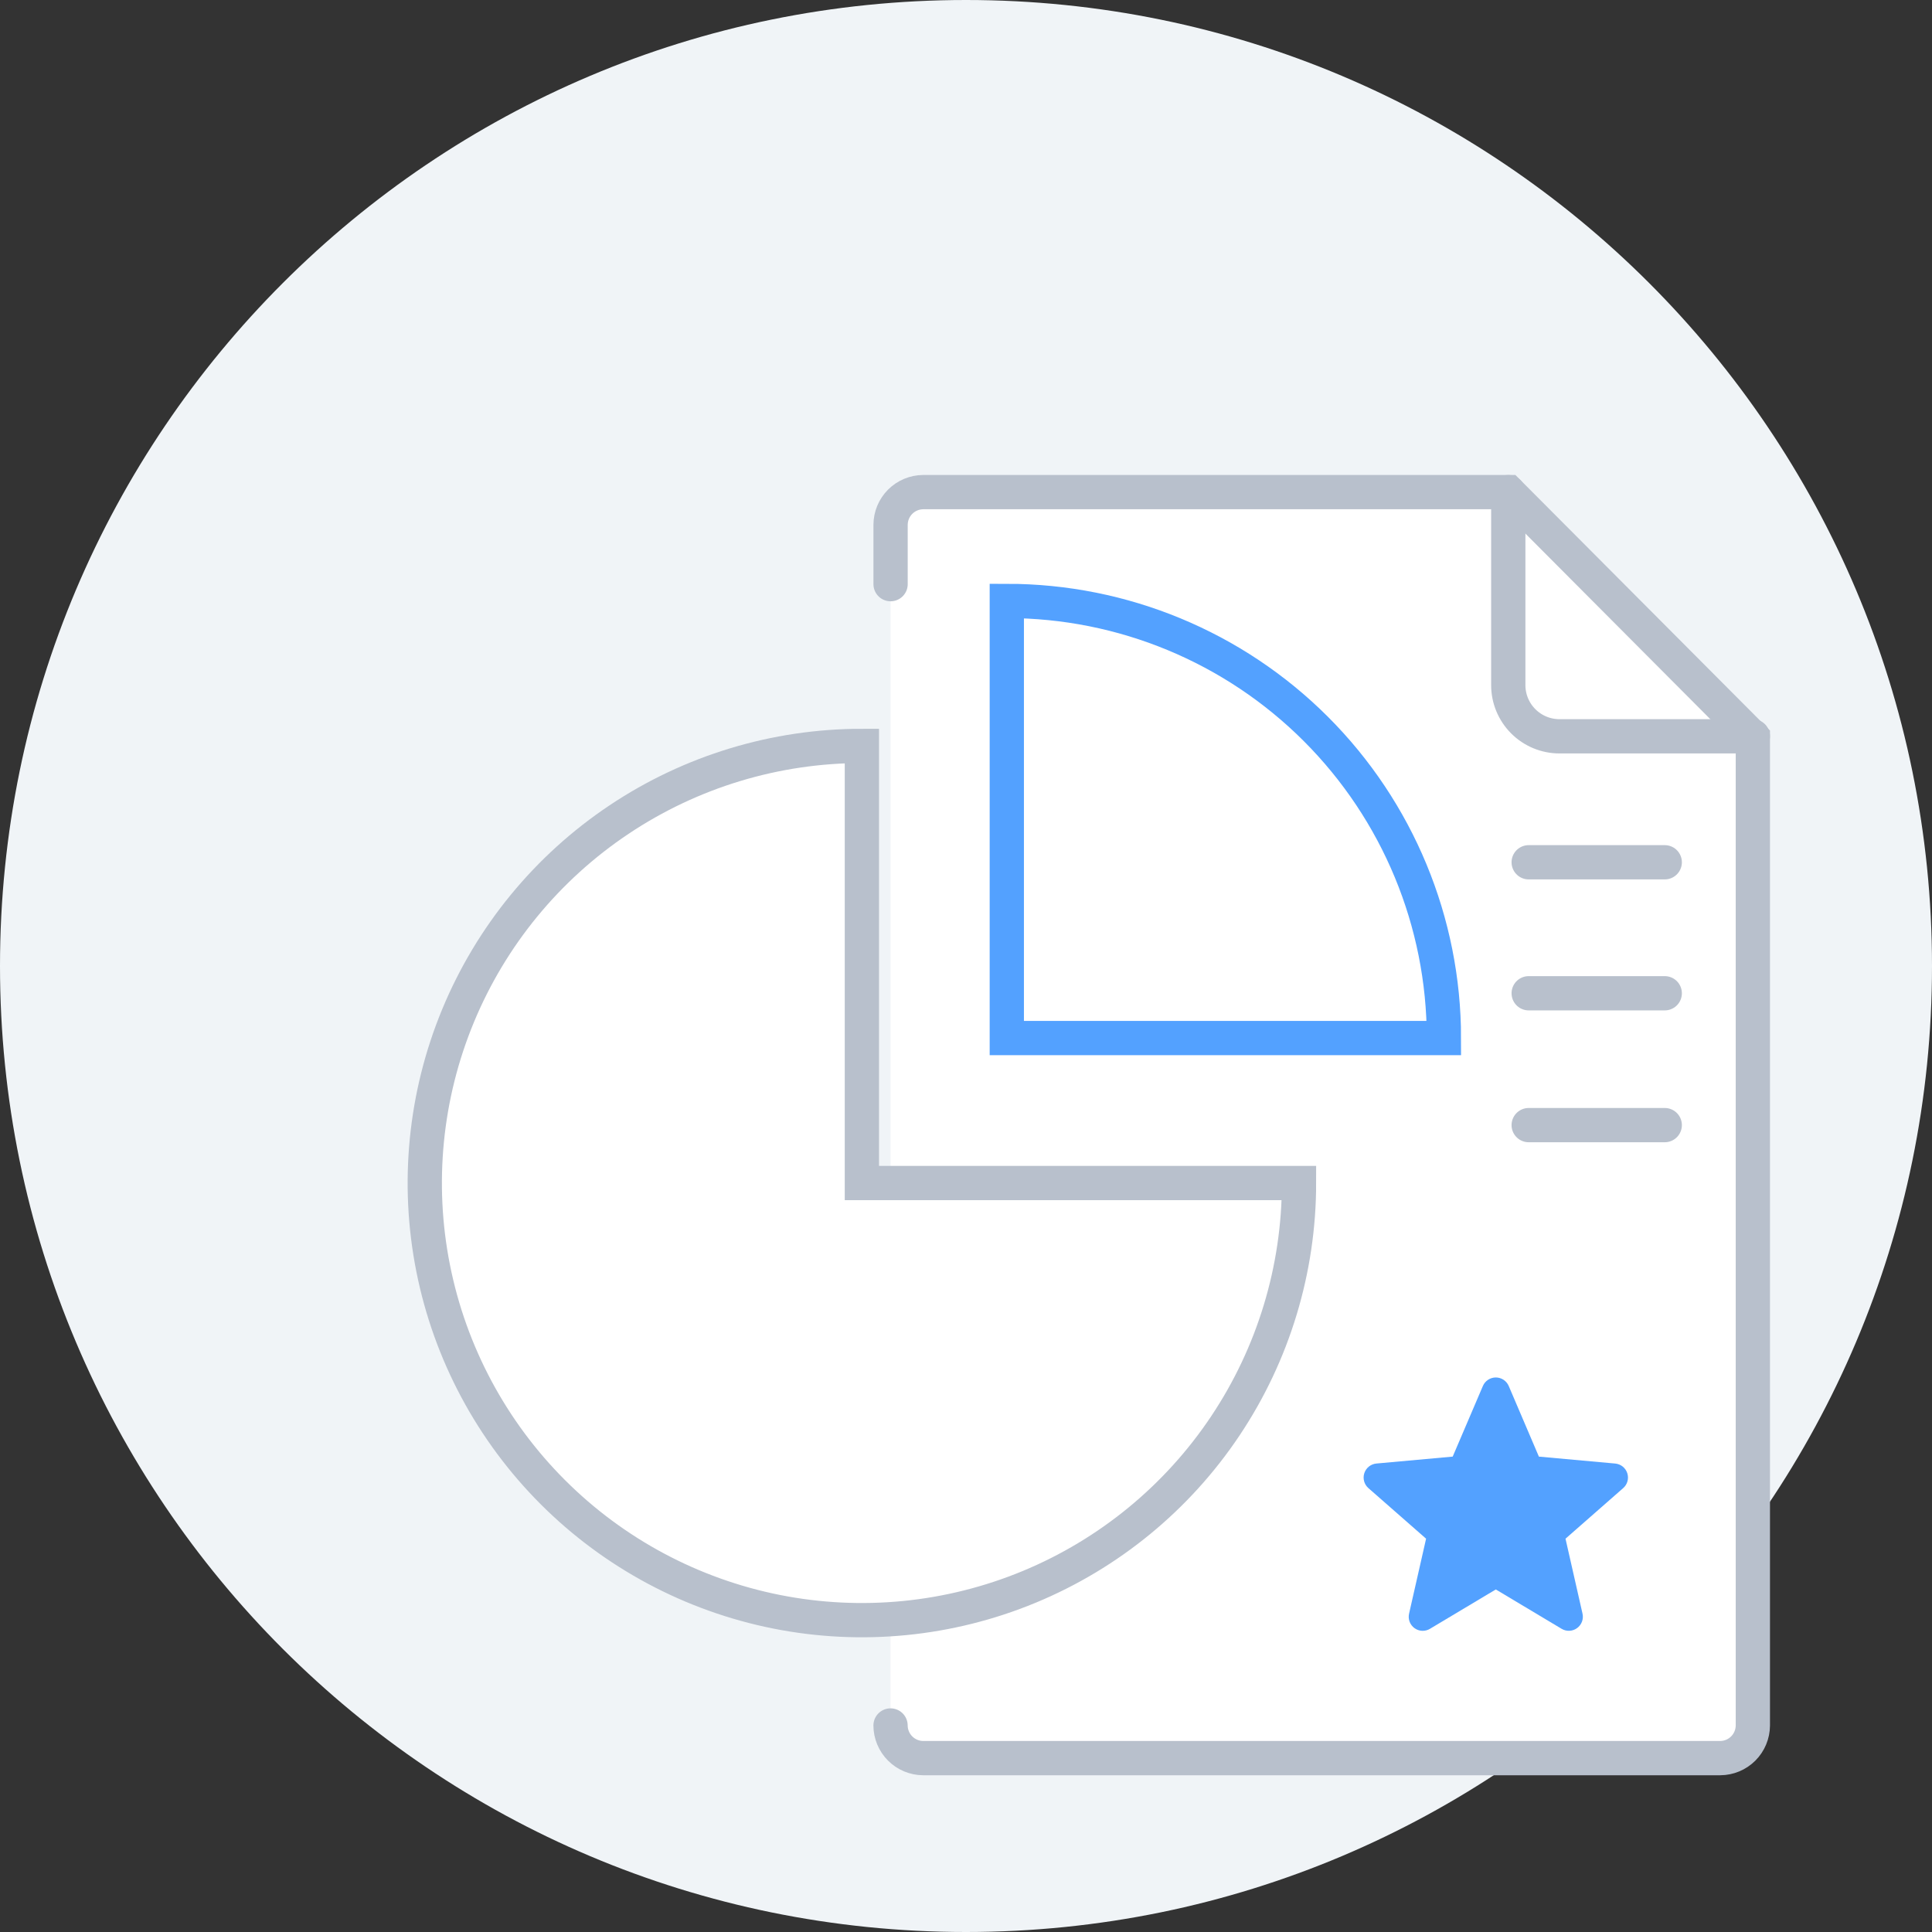 <svg width="106" height="106" viewBox="0 0 106 106" fill="none" xmlns="http://www.w3.org/2000/svg">
<rect x="0" y="0" width="106" height="106" fill="#333333" stroke="none"/>
<path d="M53 106C82.271 106 106 82.271 106 53C106 23.729 82.271 0 53 0C23.729 0 0 23.729 0 53C0 82.271 23.729 106 53 106Z" fill="#F0F4F7"/>
<path d="M48.86 94.669C48.862 95.143 49.052 95.597 49.387 95.933C49.722 96.268 50.176 96.457 50.65 96.46H94.381C94.855 96.457 95.309 96.268 95.644 95.933C95.979 95.597 96.168 95.143 96.171 94.669V40.469L82.752 27H50.652C50.178 27.003 49.724 27.192 49.389 27.527C49.054 27.862 48.865 28.316 48.862 28.79V32.05" fill="white"/>
<path d="M48.86 94.669C48.862 95.143 49.052 95.597 49.387 95.933C49.722 96.268 50.176 96.457 50.65 96.46H94.381C94.855 96.457 95.309 96.268 95.644 95.933C95.979 95.597 96.168 95.143 96.171 94.669V40.469L82.752 27H50.652C50.178 27.003 49.724 27.192 49.389 27.527C49.054 27.862 48.865 28.316 48.862 28.79V32.05" stroke="#B8C0CC" stroke-width="1.88" stroke-miterlimit="10" stroke-linecap="round"/>
<path d="M71.271 64.908C71.271 69.651 69.865 74.288 67.229 78.232C64.594 82.176 60.848 85.25 56.466 87.065C52.084 88.88 47.261 89.355 42.609 88.43C37.957 87.504 33.684 85.22 30.33 81.866C26.976 78.512 24.691 74.239 23.766 69.587C22.841 64.934 23.316 60.112 25.131 55.73C26.946 51.347 30.02 47.602 33.964 44.967C37.908 42.331 42.545 40.925 47.288 40.925V64.908H71.271Z" fill="white" stroke="#B8C0CC" stroke-width="1.88" stroke-miterlimit="10" stroke-linecap="round"/>
<path d="M55.239 32.971C61.599 32.971 67.699 35.498 72.197 39.996C76.694 44.494 79.221 50.594 79.221 56.954H55.239V32.971Z" stroke="#53A1FF" stroke-width="1.88" stroke-miterlimit="10" stroke-linecap="round"/>
<path d="M82.752 27.002V37.589C82.752 38.334 83.048 39.048 83.575 39.575C84.101 40.102 84.816 40.398 85.561 40.398H96.171" stroke="#B8C0CC" stroke-width="1.88" stroke-miterlimit="10" stroke-linecap="round"/>
<path d="M83.872 47.309H91.337" stroke="#B8C0CC" stroke-width="1.88" stroke-miterlimit="10" stroke-linecap="round"/>
<path d="M83.872 54.496H91.337" stroke="#B8C0CC" stroke-width="1.88" stroke-miterlimit="10" stroke-linecap="round"/>
<path d="M83.872 61.73H91.337" stroke="#B8C0CC" stroke-width="1.88" stroke-miterlimit="10" stroke-linecap="round"/>
<path d="M89.282 80.828C89.236 80.685 89.148 80.558 89.03 80.463C88.912 80.369 88.769 80.312 88.619 80.298L84.432 79.918L82.777 76.043C82.718 75.904 82.619 75.786 82.493 75.703C82.367 75.62 82.219 75.575 82.068 75.575C81.917 75.575 81.769 75.62 81.643 75.703C81.517 75.786 81.418 75.904 81.359 76.043L79.703 79.917L75.516 80.297C75.366 80.311 75.223 80.369 75.105 80.463C74.987 80.557 74.9 80.684 74.853 80.828C74.806 80.971 74.803 81.125 74.843 81.271C74.883 81.416 74.965 81.547 75.078 81.646L78.243 84.421L77.31 88.532C77.276 88.68 77.286 88.834 77.338 88.975C77.391 89.117 77.485 89.24 77.607 89.329C77.729 89.418 77.875 89.469 78.026 89.475C78.177 89.481 78.327 89.443 78.456 89.365L82.068 87.206L85.678 89.365C85.808 89.443 85.957 89.48 86.108 89.474C86.259 89.467 86.404 89.416 86.526 89.327C86.648 89.238 86.742 89.116 86.795 88.975C86.848 88.833 86.859 88.679 86.825 88.532L85.892 84.421L89.056 81.646C89.17 81.547 89.252 81.417 89.292 81.271C89.332 81.126 89.329 80.972 89.282 80.828Z" fill="#53A1FF"/>
</svg>
